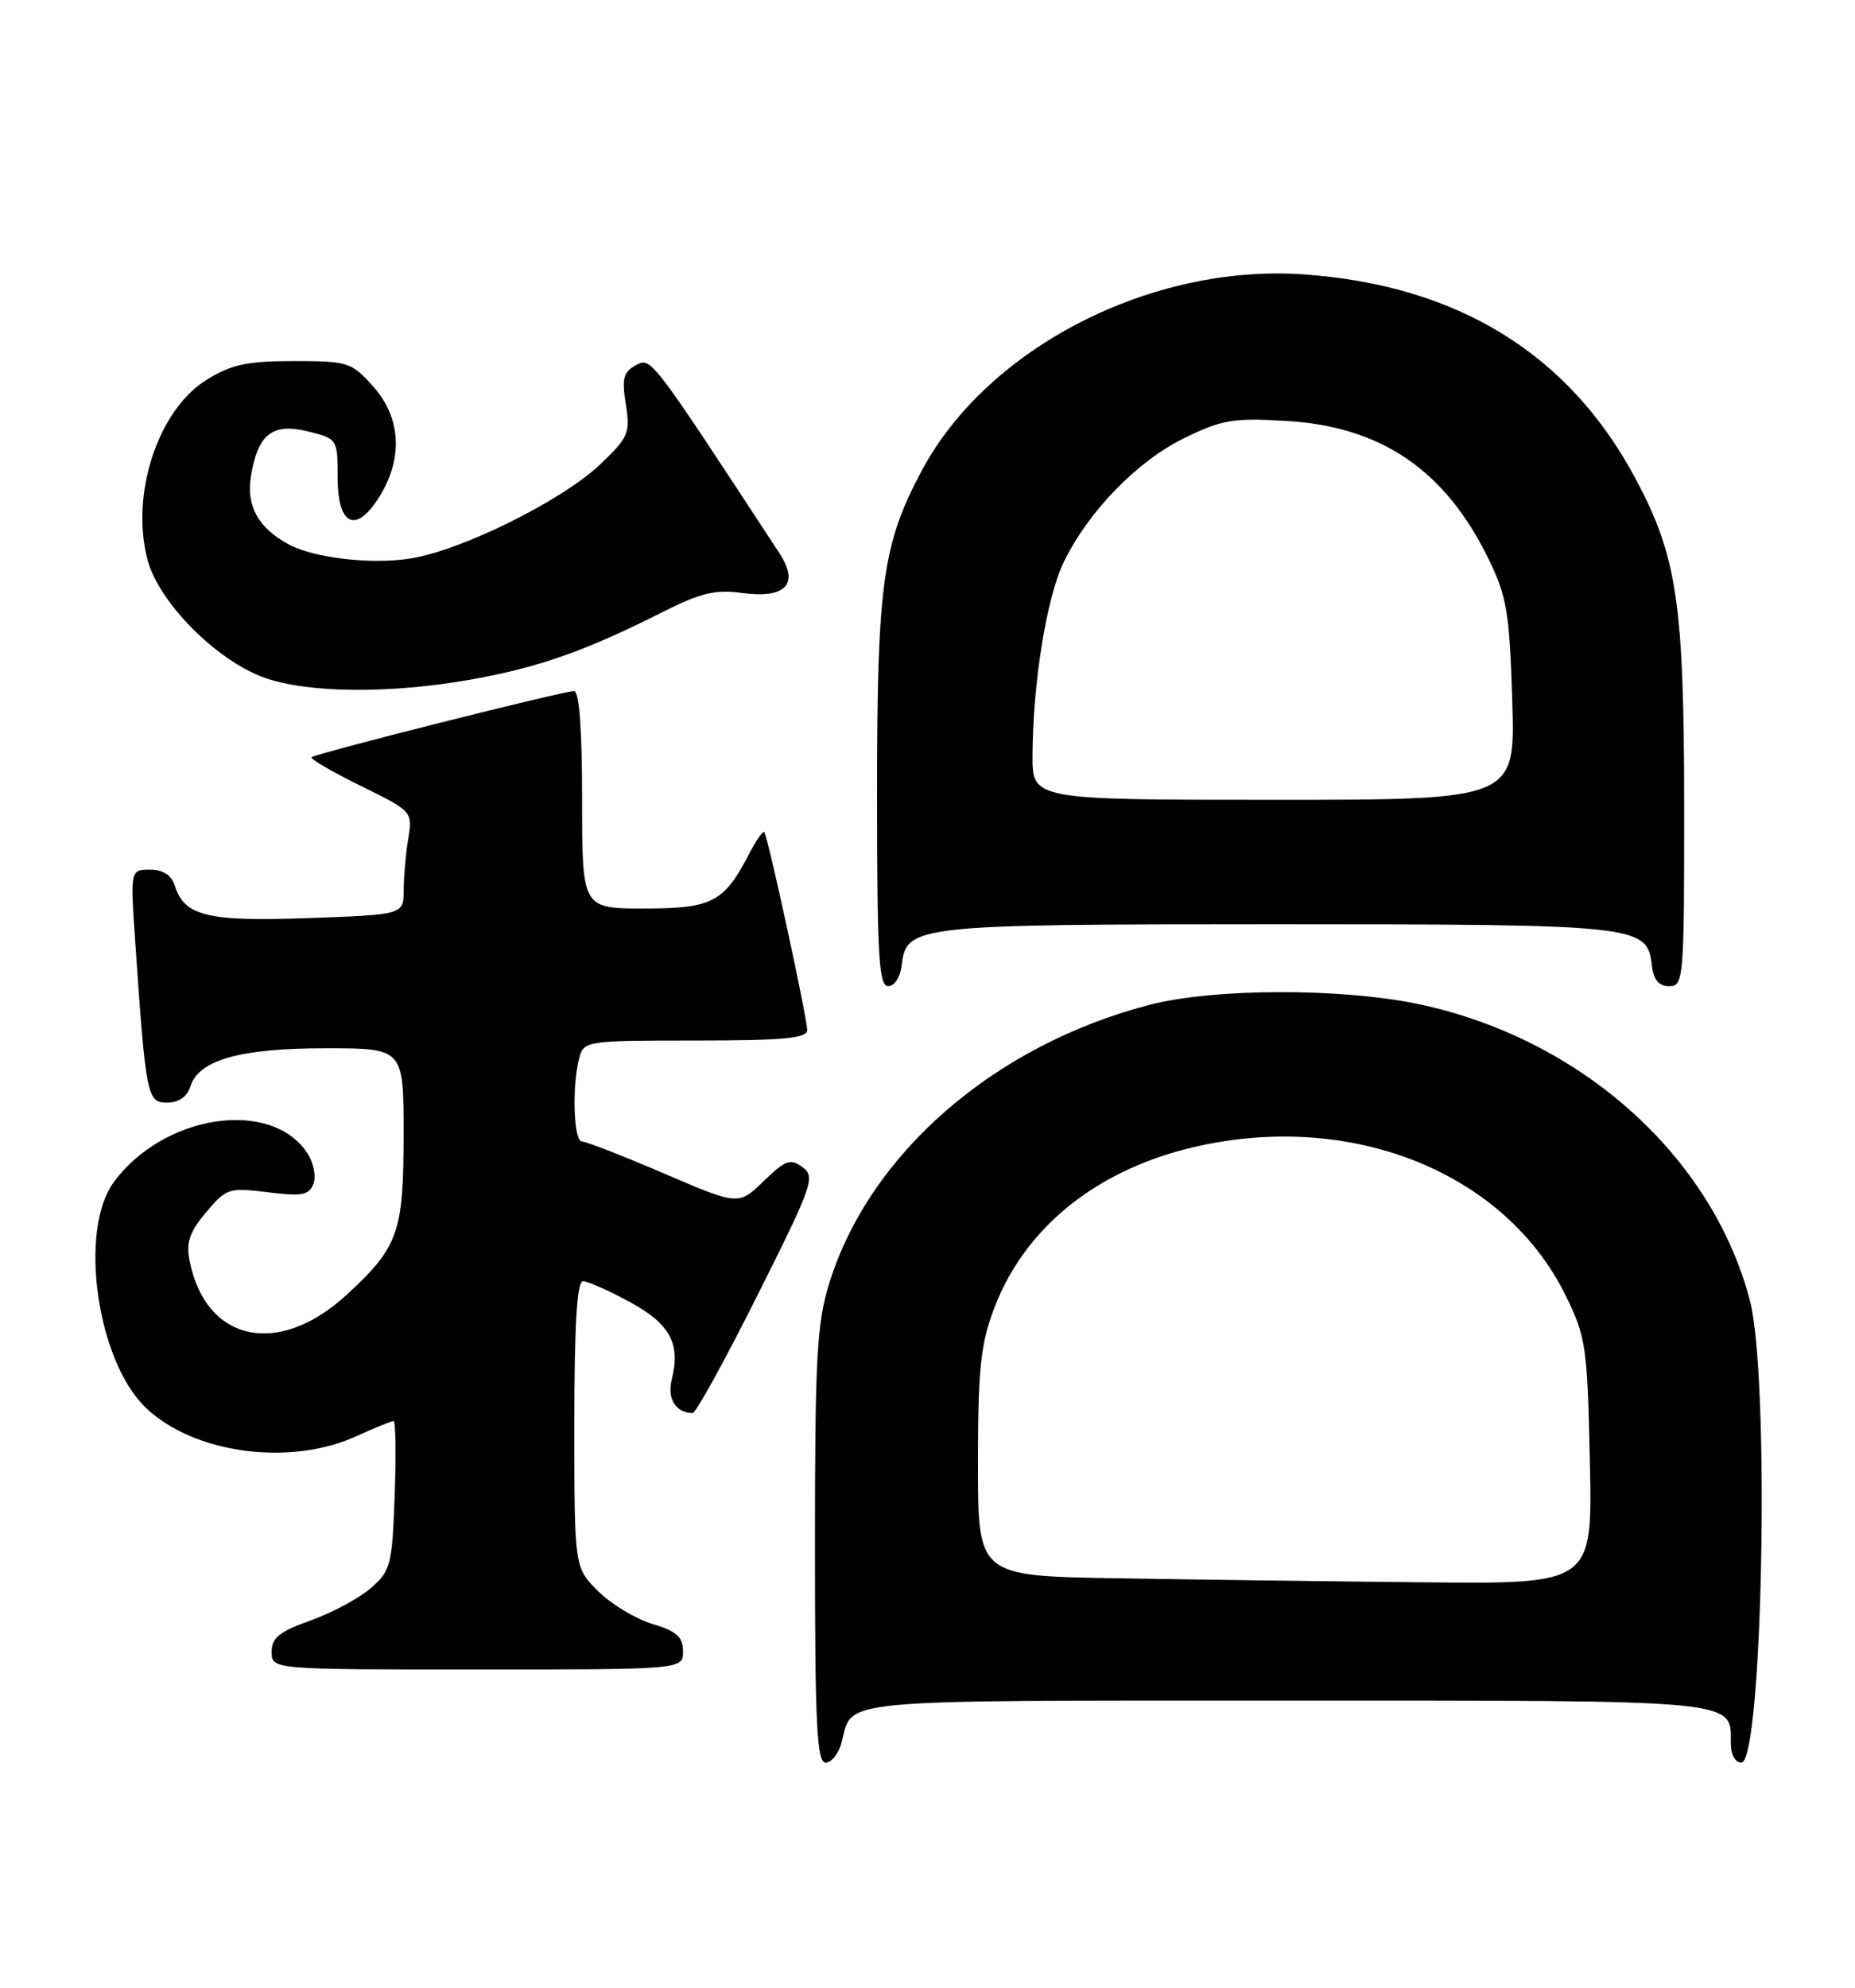 <?xml version="1.0" encoding="UTF-8" standalone="no"?>
<!DOCTYPE svg PUBLIC "-//W3C//DTD SVG 1.1//EN" "http://www.w3.org/Graphics/SVG/1.1/DTD/svg11.dtd" >
<svg xmlns="http://www.w3.org/2000/svg" xmlns:xlink="http://www.w3.org/1999/xlink" version="1.1" viewBox="0 0 239 256">
 <g >
 <path fill="currentColor"
d=" M 108.47 224.26 C 109.85 218.76 107.20 219.00 165.55 219.00 C 224.73 219.00 223.00 218.83 223.00 224.57 C 223.00 225.94 223.59 227.00 224.34 227.00 C 227.11 227.00 228.04 177.42 225.47 167.53 C 220.63 148.96 203.79 133.83 183.00 129.36 C 172.97 127.21 156.35 127.24 148.00 129.43 C 128.01 134.67 112.04 148.57 106.85 165.23 C 105.24 170.42 105.00 174.74 105.00 199.09 C 105.00 222.27 105.24 227.00 106.39 227.00 C 107.16 227.00 108.09 225.77 108.47 224.26 Z  M 88.00 212.66 C 88.00 210.80 87.19 210.07 84.05 209.13 C 81.88 208.48 78.73 206.58 77.05 204.90 C 74.00 201.85 74.00 201.85 74.00 183.42 C 74.00 170.54 74.34 165.00 75.11 165.00 C 75.73 165.00 78.44 166.20 81.14 167.67 C 86.35 170.51 87.71 173.02 86.55 177.66 C 85.93 180.13 87.06 181.94 89.24 181.98 C 89.65 181.99 93.41 175.16 97.59 166.81 C 104.71 152.61 105.09 151.54 103.40 150.31 C 101.84 149.16 101.19 149.39 98.38 152.12 C 95.15 155.24 95.15 155.24 85.55 151.12 C 80.26 148.85 75.50 147.00 74.97 147.00 C 73.90 147.00 73.68 139.81 74.63 136.25 C 75.22 134.05 75.55 134.00 89.62 134.00 C 100.89 134.00 104.00 133.71 104.00 132.67 C 104.00 131.08 98.92 107.65 98.47 107.16 C 98.29 106.97 97.42 108.23 96.52 109.96 C 93.29 116.20 91.76 117.00 83.00 117.00 C 75.00 117.00 75.00 117.00 75.00 103.00 C 75.00 93.93 74.63 89.00 73.96 89.00 C 72.54 89.00 40.62 97.04 40.14 97.52 C 39.94 97.73 42.78 99.39 46.47 101.20 C 53.13 104.48 53.17 104.52 52.60 108.00 C 52.28 109.92 52.02 112.92 52.01 114.64 C 52.00 117.79 52.00 117.79 39.75 118.23 C 26.69 118.70 23.77 117.99 22.51 114.03 C 22.08 112.69 21.00 112.00 19.33 112.00 C 16.79 112.00 16.79 112.00 17.42 121.25 C 18.79 141.21 18.95 142.00 21.53 142.00 C 23.02 142.00 24.11 141.24 24.53 139.91 C 25.61 136.49 30.92 135.00 41.97 135.00 C 52.00 135.00 52.00 135.00 52.00 146.05 C 52.00 158.73 51.34 160.59 44.67 166.74 C 35.87 174.84 26.52 172.83 24.43 162.38 C 23.95 160.01 24.41 158.67 26.55 156.13 C 29.15 153.03 29.49 152.92 34.49 153.54 C 38.90 154.09 39.82 153.92 40.38 152.46 C 40.75 151.50 40.40 149.73 39.60 148.51 C 34.96 141.43 21.14 143.48 14.68 152.21 C 10.09 158.40 12.47 175.24 18.78 181.29 C 24.93 187.18 37.29 188.87 45.86 184.98 C 48.26 183.89 50.44 183.00 50.71 183.00 C 50.97 183.00 51.04 187.31 50.85 192.59 C 50.52 201.62 50.34 202.31 47.74 204.55 C 46.22 205.86 42.73 207.72 39.99 208.70 C 35.99 210.12 35.00 210.92 35.00 212.73 C 35.00 215.00 35.00 215.00 61.50 215.00 C 88.00 215.00 88.00 215.00 88.00 212.66 Z  M 116.18 124.27 C 116.78 119.15 117.87 119.03 164.50 119.03 C 211.13 119.03 212.22 119.15 212.82 124.27 C 213.04 126.19 213.71 127.00 215.07 127.00 C 216.92 127.00 217.00 126.07 216.99 103.75 C 216.97 77.67 216.08 71.68 210.74 61.67 C 202.16 45.57 187.82 36.74 168.00 35.34 C 148.33 33.95 127.25 44.76 118.78 60.57 C 113.71 70.05 113.00 75.16 113.00 102.21 C 113.00 123.07 113.23 127.00 114.43 127.00 C 115.25 127.00 116.00 125.83 116.18 124.27 Z  M 60.58 87.53 C 69.27 86.00 75.40 83.85 85.19 78.91 C 90.25 76.35 92.15 75.89 95.59 76.36 C 101.23 77.13 103.03 75.23 100.43 71.26 C 83.69 45.70 83.90 45.98 81.91 47.05 C 80.32 47.90 80.10 48.76 80.63 52.07 C 81.22 55.77 80.98 56.33 77.32 59.81 C 72.42 64.47 59.47 70.89 52.85 71.93 C 47.86 72.72 40.49 71.87 37.22 70.12 C 33.29 68.01 31.71 65.18 32.33 61.34 C 33.22 55.89 35.09 54.42 39.72 55.57 C 43.46 56.49 43.50 56.55 43.50 61.48 C 43.50 67.79 45.92 68.82 48.97 63.82 C 51.96 58.92 51.63 53.74 48.08 49.77 C 45.29 46.64 44.84 46.50 37.83 46.50 C 31.82 46.50 29.80 46.94 26.62 48.91 C 20.33 52.82 16.77 63.69 19.02 72.14 C 20.49 77.62 27.94 85.11 34.11 87.29 C 39.70 89.27 50.25 89.36 60.58 87.53 Z  M 143.75 203.25 C 126.00 202.95 126.00 202.95 126.00 188.51 C 126.00 176.44 126.33 173.18 128.03 168.64 C 132.40 156.96 143.33 149.07 158.11 146.91 C 176.98 144.15 194.52 152.17 201.73 166.86 C 204.34 172.17 204.52 173.41 204.84 188.25 C 205.18 204.00 205.18 204.00 183.34 203.77 C 171.33 203.65 153.51 203.42 143.75 203.25 Z  M 133.03 97.25 C 133.08 87.88 134.85 76.95 137.04 72.42 C 140.20 65.88 146.51 59.39 152.56 56.43 C 157.44 54.04 158.88 53.80 165.77 54.21 C 177.97 54.94 186.17 60.53 191.74 71.89 C 194.15 76.82 194.48 78.80 194.84 90.21 C 195.24 103.00 195.24 103.00 164.12 103.00 C 133.00 103.00 133.00 103.00 133.03 97.25 Z "/>
</g>
</svg>